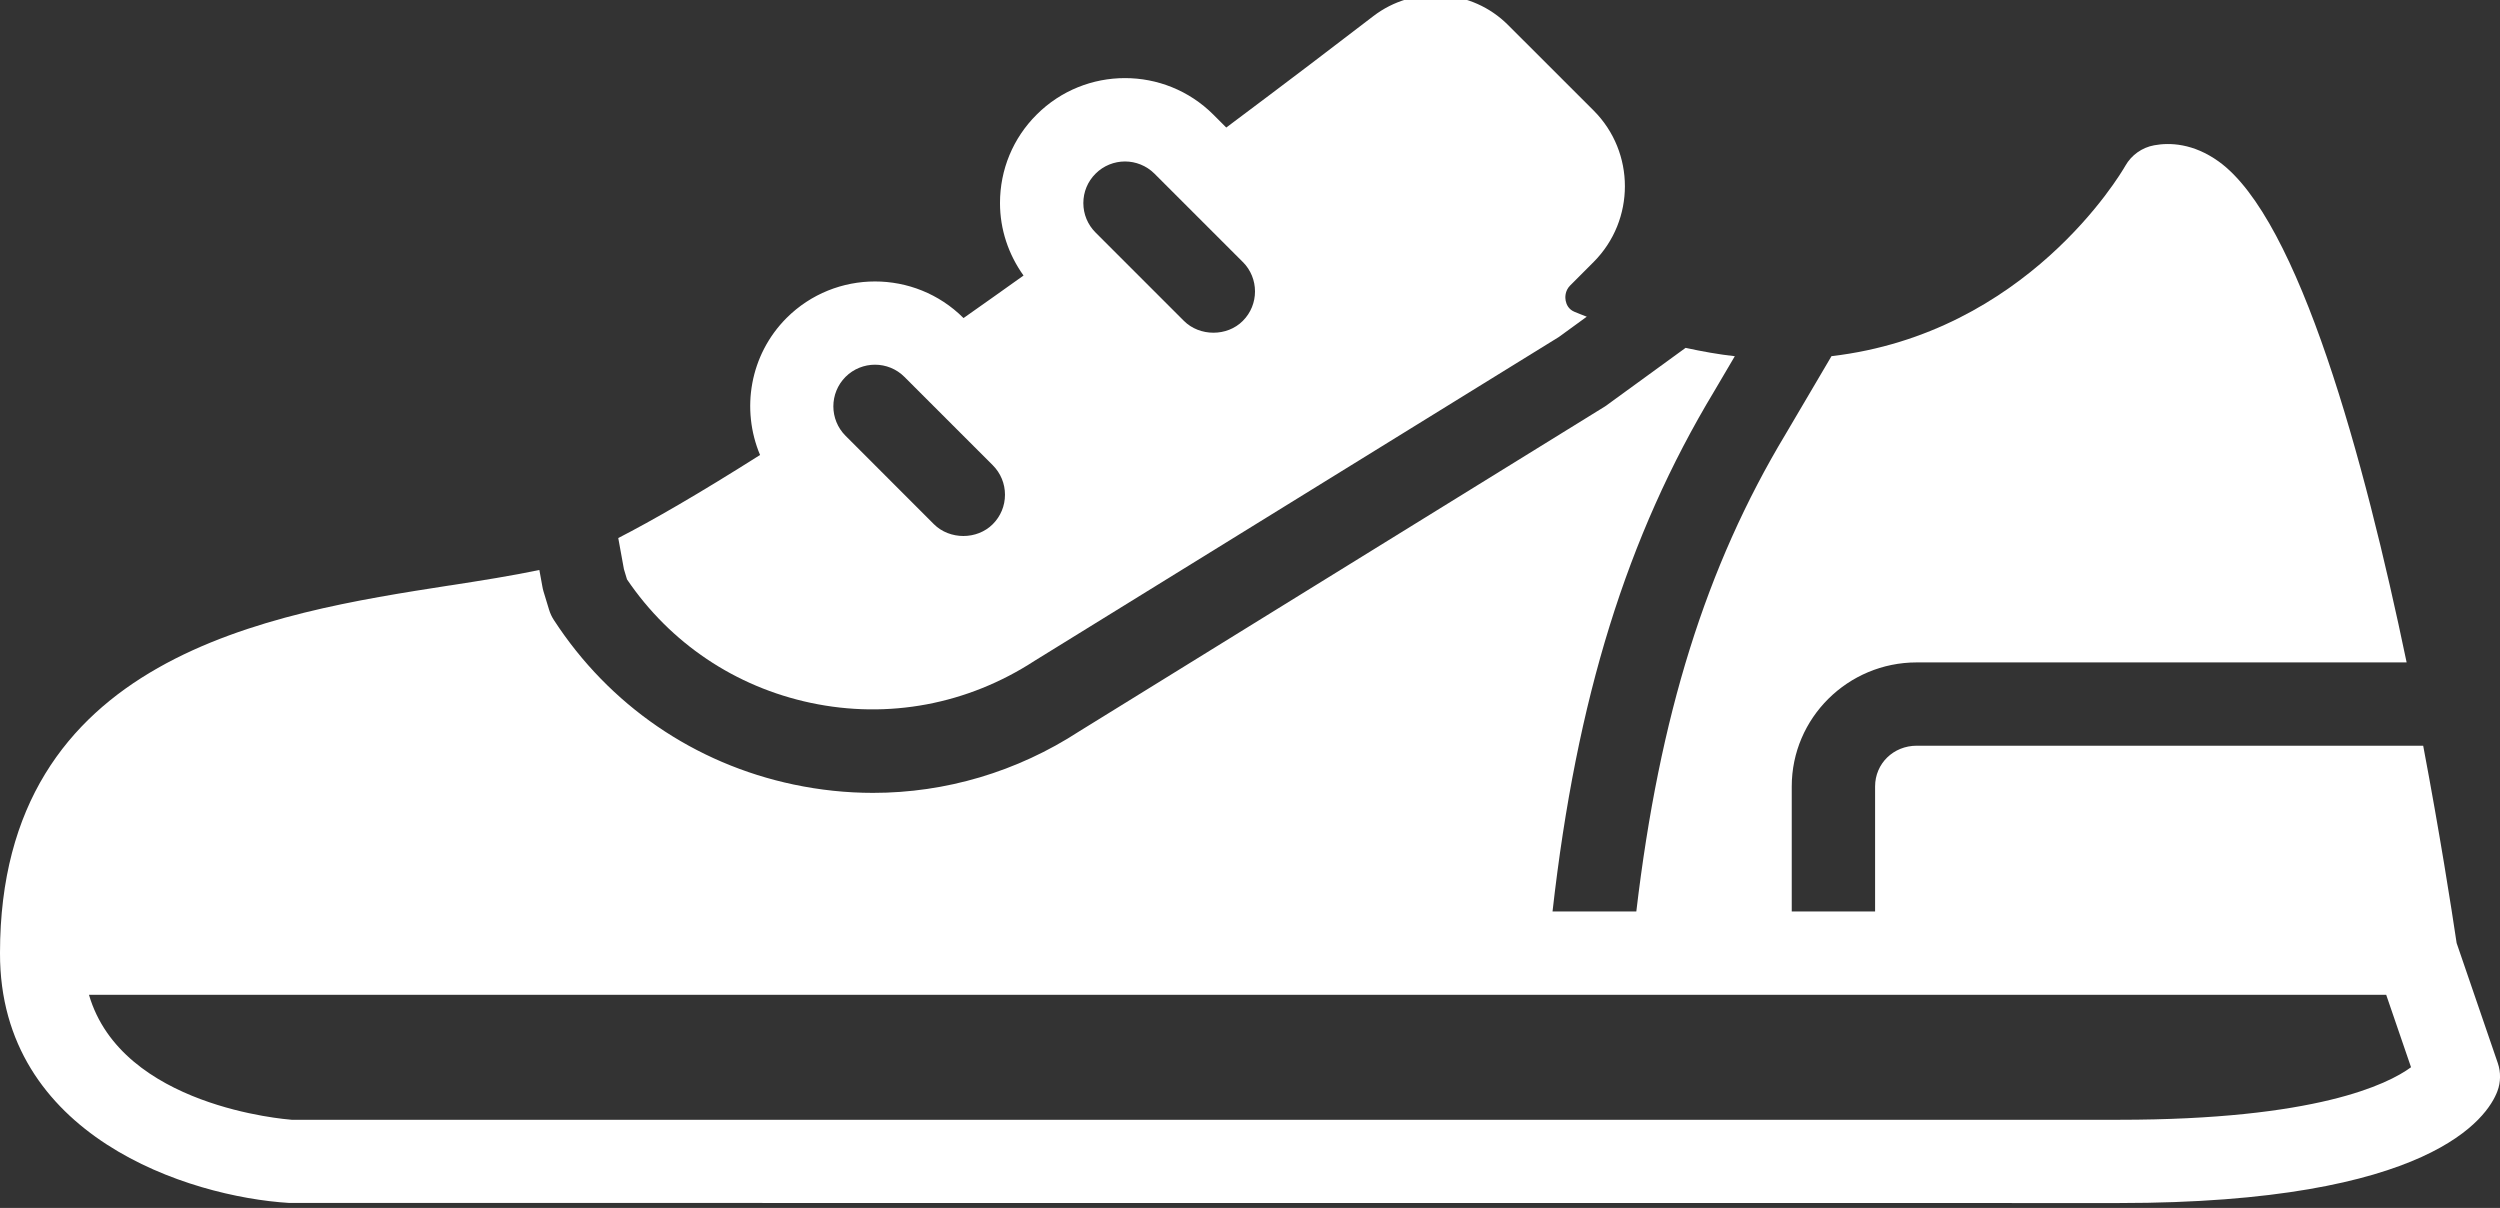 <?xml version="1.0" encoding="UTF-8"?><svg id="Layer_1" xmlns="http://www.w3.org/2000/svg" viewBox="0 0 512 247.39"><rect x="0" y="0" width="512" height="247.39" fill="#333333" stroke="none"/><defs><style>.cls-1{fill:#fff;}</style></defs><g transform="translate(0 -1)"><g><path class="cls-1" d="M321.61,59.42c-1.19,1.18-1.07,2.61-.96,3.17,.15,.75,.57,1.74,1.76,2.25,.87,.38,1.7,.67,2.56,1.02l-5.72,4.16-107.36,66.31c-13.76,8.95-29.97,11.98-45.83,8.62-15.48-3.28-28.8-12.24-37.65-25.29l-.63-2.09-1.16-6.38c6.95-3.57,16.48-9.05,29.04-17.01-3.92-9.32-2.13-20.49,5.44-28.07,9.98-9.95,26.21-9.96,36.2,0l.03,.03c4.13-2.9,8.21-5.8,12.29-8.71-3.09-4.32-4.82-9.44-4.82-14.85,0-6.84,2.66-13.28,7.5-18.1,9.98-9.98,26.21-9.98,36.2,0l2.64,2.64c12.6-9.42,23.26-17.54,30.11-22.81,8.31-6.38,20.19-5.62,27.6,1.81l17.54,17.53c8.52,8.54,8.52,22.43,0,30.99l-4.77,4.78Zm-118.28,36.87l-18.1-18.1c-1.65-1.66-3.85-2.5-6.03-2.5s-4.38,.84-6.03,2.49c-3.33,3.34-3.33,8.74,0,12.07l.39,.39s.03,.02,.03,.03l17.67,17.68c1.61,1.61,3.83,2.42,6.04,2.42s4.41-.81,6.02-2.42h0c1.61-1.61,2.5-3.76,2.5-6.03s-.88-4.42-2.5-6.04Zm51.2-41.63l-10.24-10.24-7.86-7.86c-1.66-1.65-3.85-2.49-6.03-2.49s-4.38,.84-6.03,2.5c-1.61,1.6-2.5,3.74-2.5,6.02s.89,4.42,2.5,6.03l4.13,4.13,13.97,13.97c1.61,1.61,3.83,2.42,6.04,2.42s4.41-.8,6.02-2.42h0c3.33-3.32,3.33-8.74,0-12.07Z"/><path class="cls-1" d="M92.14,120.9c6.57-1.02,12.77-2,18.32-3.17l.62,3.4c.05,.32,.13,.64,.22,.96l1.14,3.75c.23,.77,.57,1.5,1.02,2.18,11.32,17.4,28.75,29.36,49.07,33.65,5.41,1.14,10.85,1.71,16.25,1.71,14.89,0,29.48-4.3,42.26-12.61l107.72-66.57,16.45-11.96c3.46,.75,6.83,1.35,10.08,1.71l-4.23,7.19c-17.9,29.73-28.18,62.96-33.1,106.52h17.16c4.73-40.07,14.25-70.62,30.6-97.8l9.37-15.92c39.87-4.67,59.12-37.12,60.18-38.99,1.25-2.2,3.42-3.75,5.92-4.2,3.15-.58,7.98-.43,13.21,3.33,16.45,11.83,29.82,60.98,38.48,102.58h-100.33c-14.11,0-25.6,11.39-25.6,25.4v25.6h17.07v-25.6c0-4.68,3.75-8.34,8.53-8.34h103.72c3.42,18.11,5.76,33.1,6.85,40.42l8.43,24.58c.64,1.86,.61,3.91-.08,5.75-2.02,5.38-13.55,22.91-77.47,22.91l-374.79-.02C38.67,246.1-.09,233.75,0,196.2H0v-.03H0v-.02c.03-60.94,55.45-69.55,92.14-75.26Zm-32.4,109.43H434c40.21,0,54.97-7.23,59.78-10.76l-5.09-14.84H18.22c6.7,22.97,40.41,25.5,41.52,25.6Z"/></g></g></svg>